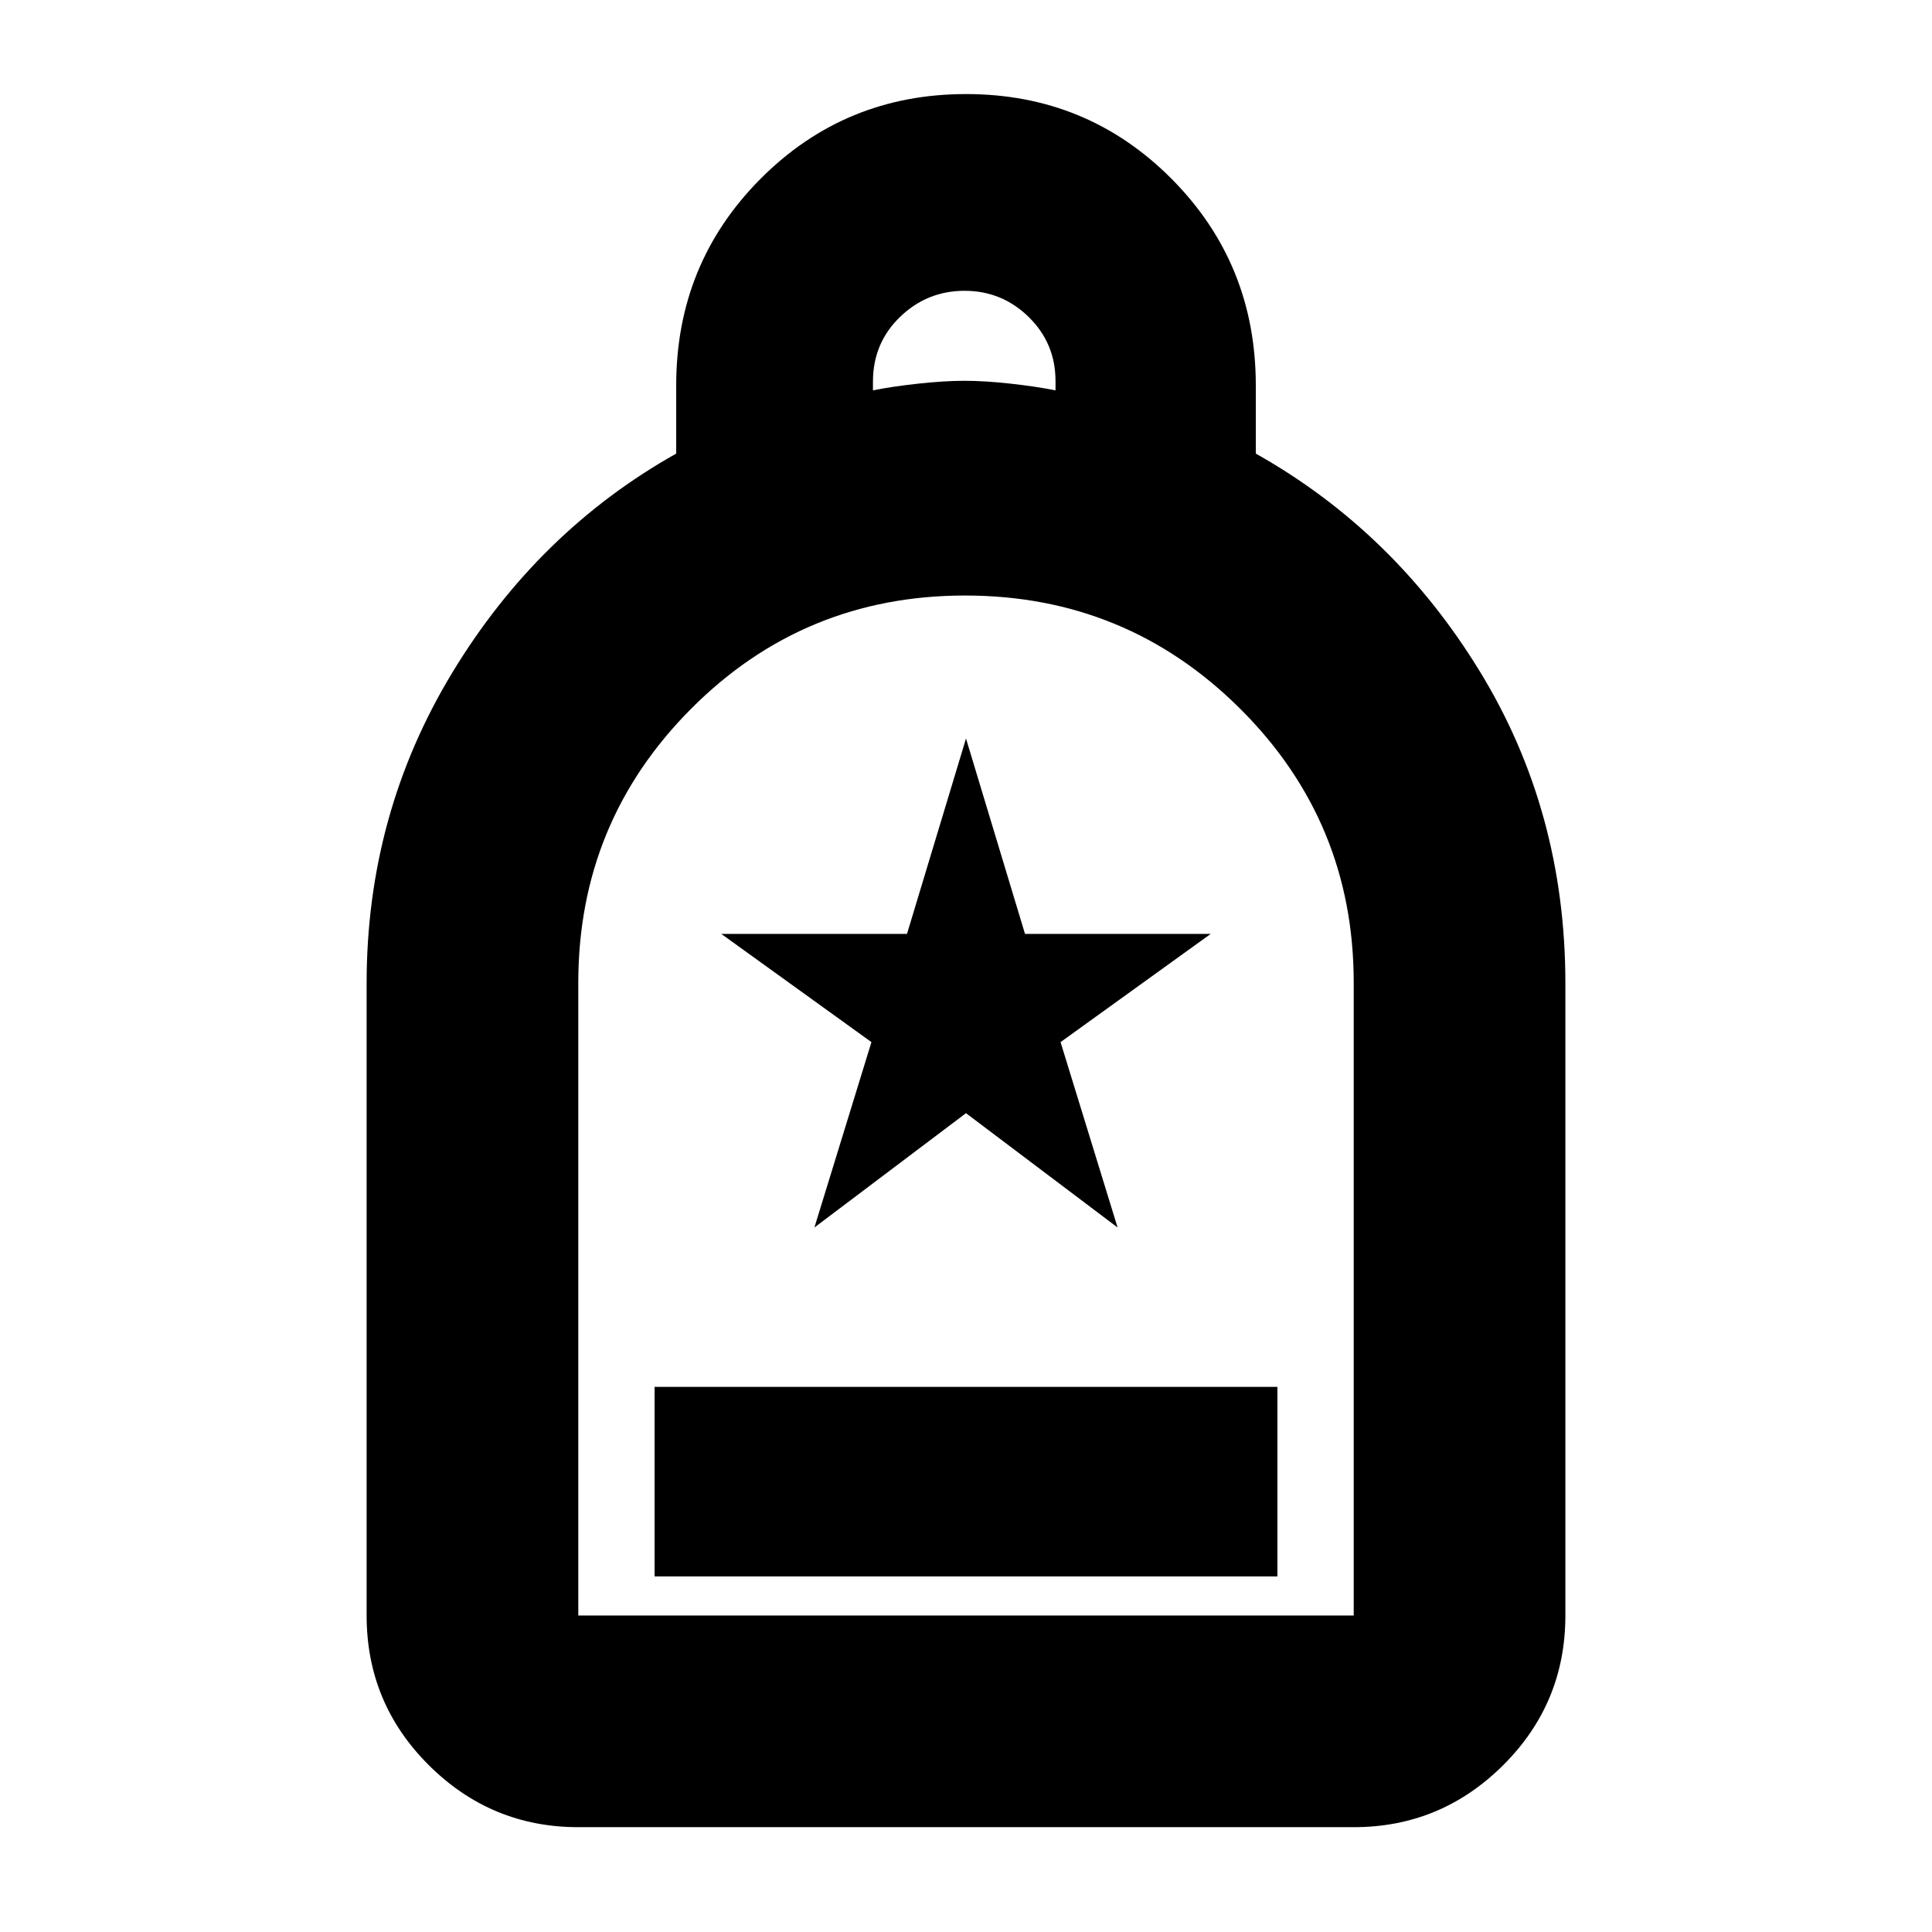 <svg xmlns="http://www.w3.org/2000/svg" height="20" viewBox="0 -960 960 960" width="20"><path d="M325.261-176.696h309.478v-94.174H325.261v94.174Zm-37.913 124.61q-43.295 0-74.234-30.773-30.94-30.773-30.94-74.402v-314.174q0-84.131 42.576-154.359Q267.326-696.022 336-734.609v-33.877q0-60.586 41.923-102.68 41.922-42.095 102.119-42.095t102.078 42.095Q624-829.072 624-768.486v33.877q68.674 38.587 111.25 108.114 42.576 69.527 42.576 155.06v314.174q0 43.629-30.94 74.402-30.939 30.772-74.234 30.772H287.348Zm0-105.175h385.304v-314.533q0-79.891-56.478-136.092-56.477-56.201-136.608-56.201t-136.175 56.284q-56.043 56.285-56.043 136.141v314.401Zm146.413-608.761q9.131-1.88 22.239-3.321 13.108-1.44 23.239-1.44 10.239 0 23.12 1.44 12.88 1.441 22.119 3.321v-4.575q0-18.825-13.3-31.864-13.3-13.039-31.914-13.039t-32.058 12.994q-13.445 12.995-13.445 32.204v4.28ZM287.348-157.261h385.304-385.304Zm117.326-192.804L480-406.87l75.326 56.805-28.341-92.112 74.624-53.78h-92.292L480-593.043l-29.317 97.086h-92.292l74.624 53.78-28.341 92.112Z"/></svg>